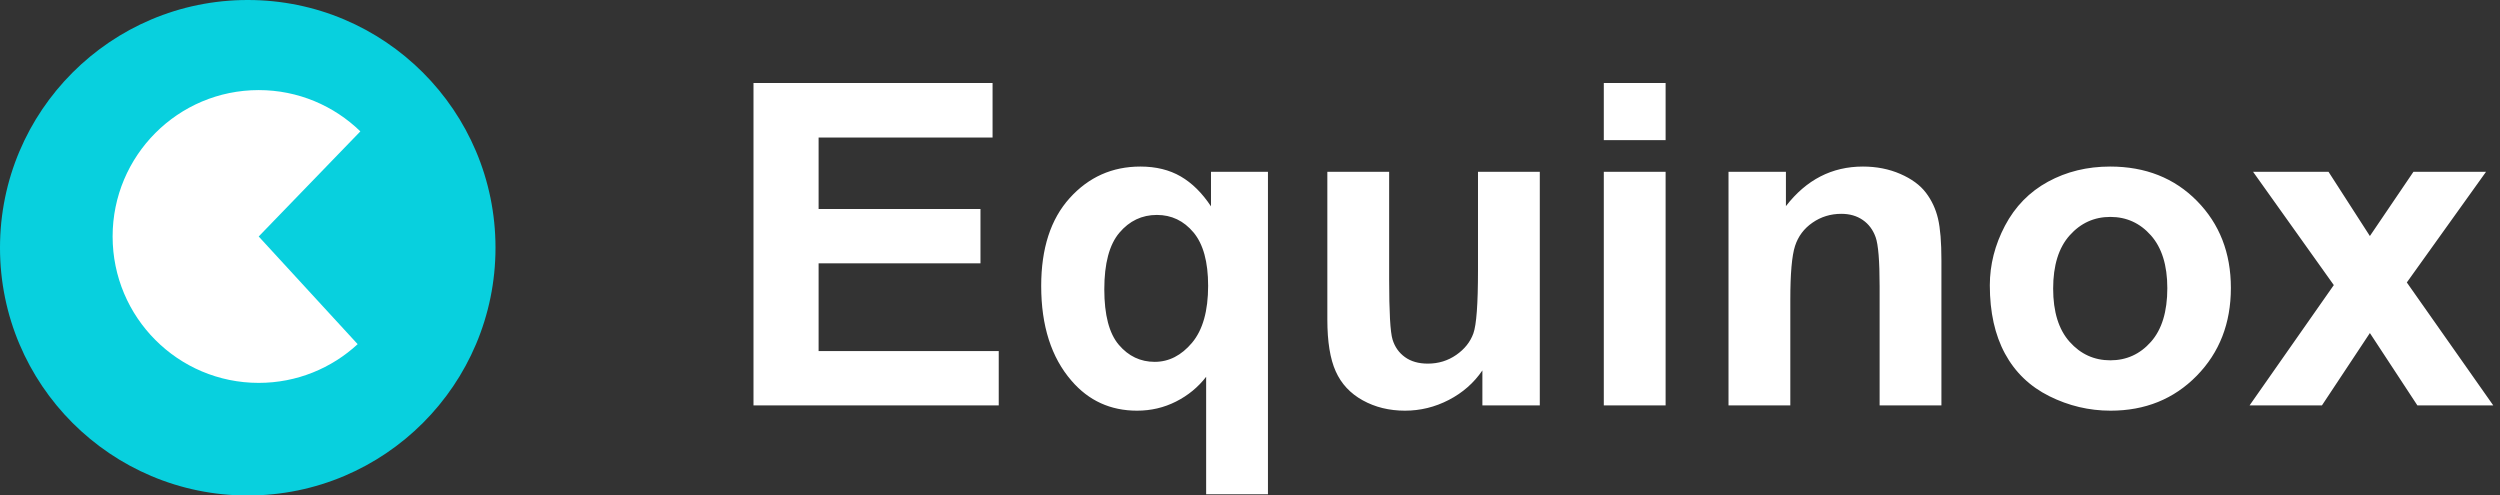 <?xml version="1.0" encoding="UTF-8"?>
<svg width="111px" height="22px" viewBox="0 0 111 22" version="1.1" xmlns="http://www.w3.org/2000/svg" xmlns:xlink="http://www.w3.org/1999/xlink">
    <rect x="0" y="0" width="111" height="22" fill="#333333" stroke="none"/>
    <!-- Generator: Sketch 53 (72520) - https://sketchapp.com -->
    <title>Group 10 Copy</title>
    <desc>Created with Sketch.</desc>
    <g id="Page-1" stroke="none" stroke-width="1" fill="none" fill-rule="evenodd">
        <g id="Group-10-Copy" transform="translate(-0, 0)">
            <g id="Group-3" transform="translate(33, 3)" fill="#FFFFFF" fill-rule="nonzero">
                <path d="M0.455,15 L0.455,0.684 L11.07,0.684 L11.07,3.105 L3.346,3.105 L3.346,6.279 L10.533,6.279 L10.533,8.691 L3.346,8.691 L3.346,12.588 L11.344,12.588 L11.344,15 L0.455,15 Z M20.553,18.945 L20.553,13.73 C20.195,14.193 19.749,14.559 19.215,14.829 C18.681,15.099 18.105,15.234 17.486,15.234 C16.308,15.234 15.338,14.792 14.576,13.906 C13.678,12.871 13.229,11.468 13.229,9.697 C13.229,8.031 13.65,6.73 14.493,5.796 C15.336,4.862 16.383,4.395 17.633,4.395 C18.323,4.395 18.92,4.541 19.425,4.834 C19.929,5.127 20.377,5.57 20.768,6.162 L20.768,4.629 L23.297,4.629 L23.297,18.945 L20.553,18.945 Z M20.641,9.688 C20.641,8.626 20.424,7.837 19.991,7.319 C19.558,6.802 19.016,6.543 18.365,6.543 C17.701,6.543 17.146,6.807 16.7,7.334 C16.254,7.861 16.031,8.698 16.031,9.844 C16.031,10.983 16.246,11.805 16.676,12.31 C17.105,12.814 17.636,13.066 18.268,13.066 C18.899,13.066 19.452,12.783 19.928,12.217 C20.403,11.65 20.641,10.807 20.641,9.688 Z M32.818,15 L32.818,13.447 C32.441,14.001 31.944,14.437 31.329,14.756 C30.714,15.075 30.064,15.234 29.381,15.234 C28.684,15.234 28.059,15.081 27.506,14.775 C26.952,14.469 26.552,14.04 26.305,13.486 C26.057,12.933 25.934,12.168 25.934,11.191 L25.934,4.629 L28.678,4.629 L28.678,9.395 C28.678,10.853 28.728,11.746 28.829,12.075 C28.93,12.404 29.114,12.664 29.381,12.856 C29.648,13.049 29.986,13.145 30.396,13.145 C30.865,13.145 31.285,13.016 31.656,12.759 C32.027,12.502 32.281,12.183 32.418,11.802 C32.555,11.421 32.623,10.488 32.623,9.004 L32.623,4.629 L35.367,4.629 L35.367,15 L32.818,15 Z M38.209,3.223 L38.209,0.684 L40.953,0.684 L40.953,3.223 L38.209,3.223 Z M38.209,15 L38.209,4.629 L40.953,4.629 L40.953,15 L38.209,15 Z M53.199,15 L50.455,15 L50.455,9.707 C50.455,8.587 50.396,7.863 50.279,7.534 C50.162,7.205 49.972,6.95 49.708,6.768 C49.444,6.585 49.127,6.494 48.756,6.494 C48.281,6.494 47.854,6.624 47.477,6.885 C47.099,7.145 46.84,7.49 46.7,7.92 C46.56,8.35 46.49,9.144 46.49,10.303 L46.49,15 L43.746,15 L43.746,4.629 L46.295,4.629 L46.295,6.152 C47.2,4.98 48.339,4.395 49.713,4.395 C50.318,4.395 50.872,4.504 51.373,4.722 C51.874,4.94 52.254,5.218 52.511,5.557 C52.768,5.895 52.947,6.279 53.048,6.709 C53.149,7.139 53.199,7.754 53.199,8.555 L53.199,15 Z M55.348,9.668 C55.348,8.757 55.572,7.874 56.021,7.021 C56.471,6.169 57.107,5.518 57.931,5.068 C58.754,4.619 59.674,4.395 60.689,4.395 C62.258,4.395 63.544,4.904 64.547,5.923 C65.549,6.942 66.051,8.229 66.051,9.785 C66.051,11.354 65.545,12.655 64.532,13.687 C63.52,14.718 62.245,15.234 60.709,15.234 C59.758,15.234 58.852,15.02 57.989,14.59 C57.127,14.16 56.471,13.53 56.021,12.7 C55.572,11.87 55.348,10.859 55.348,9.668 Z M58.16,9.814 C58.16,10.843 58.404,11.631 58.893,12.178 C59.381,12.725 59.983,12.998 60.699,12.998 C61.415,12.998 62.016,12.725 62.501,12.178 C62.986,11.631 63.229,10.837 63.229,9.795 C63.229,8.779 62.986,7.998 62.501,7.451 C62.016,6.904 61.415,6.631 60.699,6.631 C59.983,6.631 59.381,6.904 58.893,7.451 C58.404,7.998 58.16,8.786 58.16,9.814 Z M66.881,15 L70.621,9.658 L67.037,4.629 L70.387,4.629 L72.223,7.48 L74.156,4.629 L77.379,4.629 L73.863,9.541 L77.701,15 L74.332,15 L72.223,11.787 L70.094,15 L66.881,15 Z" id="Equinox"></path>
            </g>
            <g id="Group-6">
                <g id="Group-7">
                    <circle id="Oval" fill="#08D0DE" cx="11" cy="11" r="11"></circle>
                    <path d="M16,5.833 L11.486,10.5 L15.88,15.281 C14.725,16.348 13.181,17 11.486,17 C7.904,17 5,14.09 5,10.5 C5,6.91 7.904,4 11.486,4 C13.24,4 14.832,4.698 16,5.833 Z" id="Combined-Shape" fill="#FFFFFF"></path>
                </g>
            </g>
        </g>
    </g>
</svg>